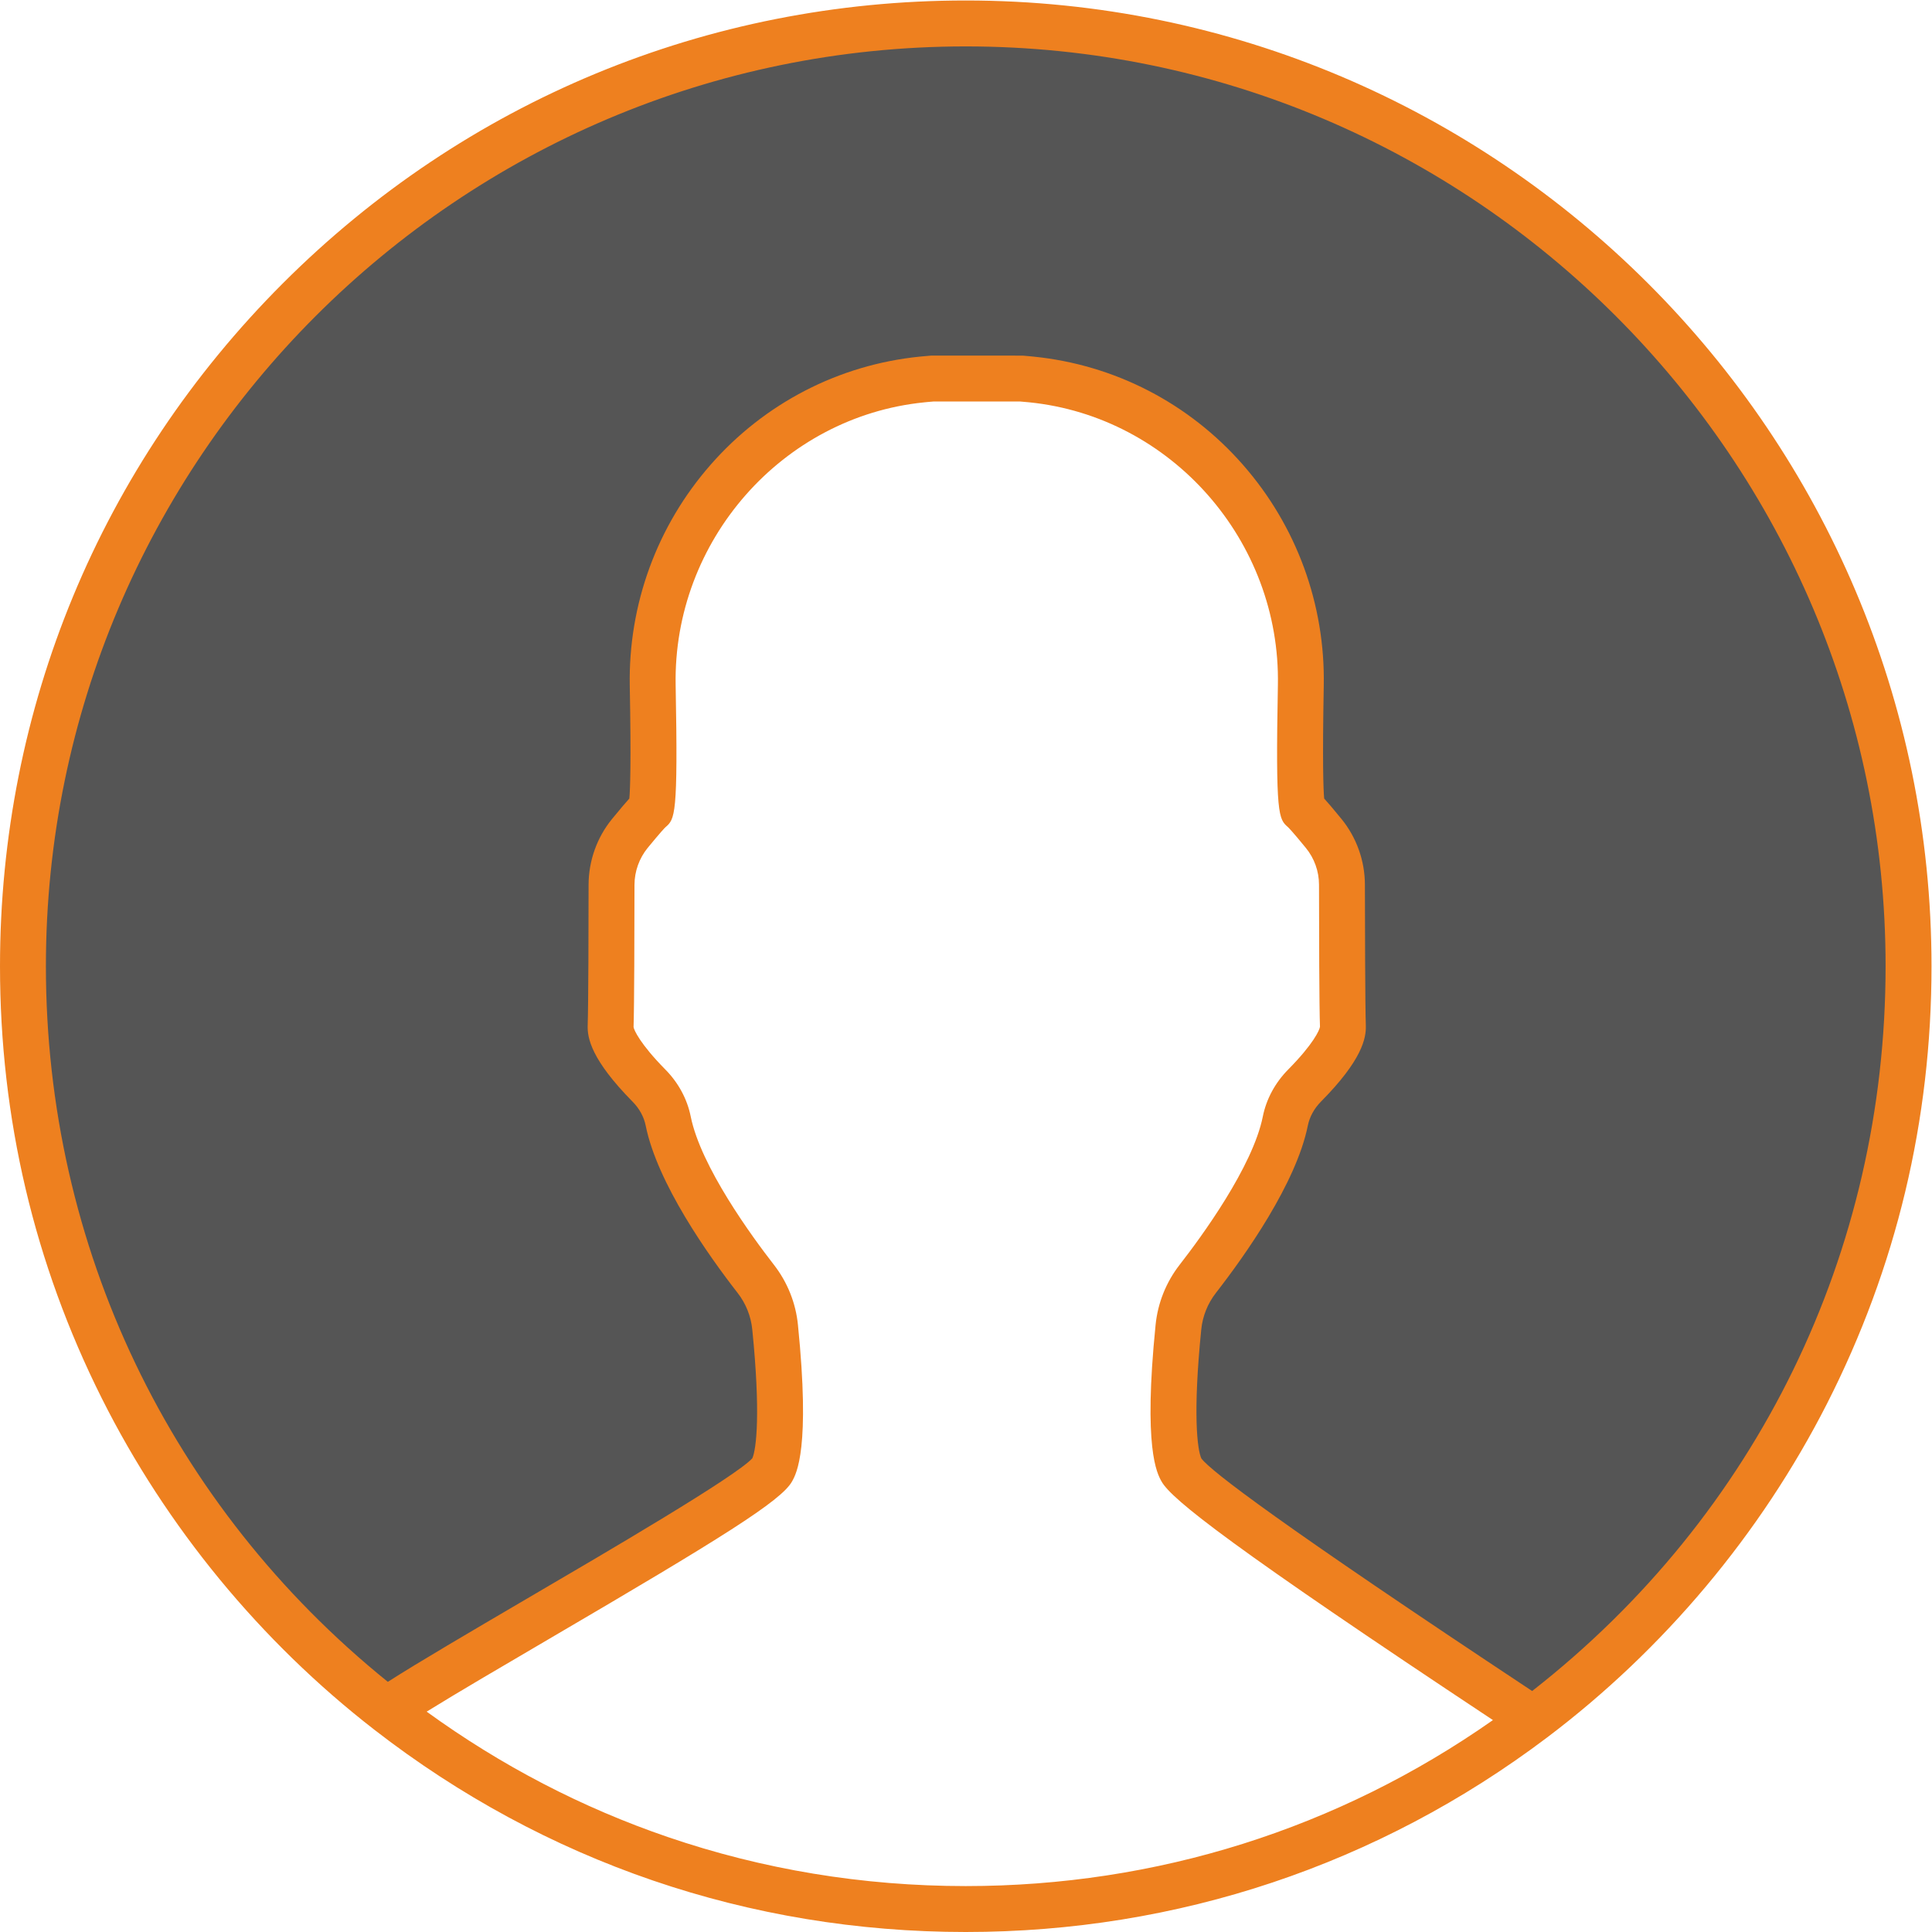<?xml version="1.0" encoding="UTF-8" standalone="no"?>
<svg
   xmlns:dc="http://purl.org/dc/elements/1.1/"
   xmlns:cc="http://creativecommons.org/ns#"
   xmlns:rdf="http://www.w3.org/1999/02/22-rdf-syntax-ns#"
   xmlns:svg="http://www.w3.org/2000/svg"
   xmlns="http://www.w3.org/2000/svg"
   viewBox="0 0 106.667 106.667"
   height="106.667"
   width="106.667"
   xml:space="preserve"
   id="svg2"
   version="1.1"><defs
     id="defs6"><clipPath
       id="clipPath18"
       clipPathUnits="userSpaceOnUse"><path
         id="path16"
         d="M 0,80 H 80 V 0 H 0 Z" /></clipPath></defs><g
     transform="matrix(1.333,0,0,-1.333,0,106.667)"
     id="g10"><g
       id="g12"><g
         clip-path="url(#clipPath18)"
         id="g14"><g
           transform="translate(40.001,79.049)"
           id="g20"><path
             id="path22"
             style="fill:#555555;fill-opacity:1;fill-rule:nonzero;stroke:none"
             d="m 0,0 c 21.565,0 39.049,-17.482 39.049,-39.049 0,-12.743 -6.103,-24.061 -15.548,-31.187 -3.509,2.32 -13.957,9.22 -14.56,10.308 -0.54,0.97 -0.31,4.173 -0.133,5.926 0.074,0.733 0.351,1.427 0.804,2.009 1.092,1.403 3.176,4.306 3.623,6.529 0.112,0.559 0.399,1.069 0.801,1.476 0.684,0.692 1.609,1.763 1.584,2.455 -0.029,0.786 -0.036,4.068 -0.038,5.86 -0.002,0.774 -0.268,1.525 -0.759,2.124 -0.34,0.419 -0.7,0.845 -0.846,0.972 -0.154,0.135 -0.147,2.644 -0.099,5.156 0.122,6.472 -4.711,12.022 -11.153,12.674 -0.144,0.013 -0.291,0.028 -0.439,0.04 h -3.659 c -0.15,-0.012 -0.297,-0.027 -0.441,-0.04 -6.44,-0.652 -11.273,-6.202 -11.153,-12.674 0.048,-2.512 0.055,-5.021 -0.099,-5.156 -0.146,-0.127 -0.504,-0.553 -0.846,-0.972 -0.489,-0.599 -0.757,-1.35 -0.759,-2.124 -0.002,-1.792 -0.009,-5.074 -0.038,-5.86 -0.025,-0.692 0.901,-1.763 1.584,-2.455 0.402,-0.407 0.689,-0.917 0.801,-1.476 0.449,-2.223 2.531,-5.126 3.623,-6.529 0.453,-0.582 0.732,-1.276 0.804,-2.009 0.177,-1.753 0.407,-4.956 -0.131,-5.926 -0.62,-1.114 -12.478,-7.626 -15.717,-9.768 l -0.171,-0.222 c -9.209,7.141 -15.133,18.313 -15.133,30.869 C -39.049,-17.482 -21.567,0 0,0" /></g><g
           transform="translate(63.459,9.981)"
           id="g24"><path
             id="path26"
             style="fill:#ee801f;fill-opacity:1;fill-rule:nonzero;stroke:none"
             d="m 0,0 c -10.519,6.965 -13.271,9.087 -13.697,9.625 -0.173,0.356 -0.36,1.855 -0.008,5.346 0.055,0.554 0.266,1.081 0.609,1.52 1.215,1.563 3.324,4.54 3.805,6.927 0.073,0.363 0.261,0.707 0.544,0.994 1.706,1.723 1.877,2.629 1.858,3.157 -0.028,0.803 -0.036,4.342 -0.038,5.828 -0.001,0.992 -0.348,1.96 -0.971,2.723 -0.352,0.434 -0.575,0.689 -0.716,0.845 -0.034,0.38 -0.076,1.485 -0.017,4.665 0.065,3.374 -1.126,6.628 -3.351,9.163 -2.233,2.547 -5.306,4.135 -8.663,4.475 l -0.123,0.012 c -0.111,0.011 -0.221,0.021 -0.331,0.03 l -3.734,0.002 -0.07,-0.002 c -0.114,-0.009 -0.226,-0.019 -0.337,-0.03 l -0.129,-0.012 c -3.349,-0.34 -6.423,-1.928 -8.655,-4.475 -2.224,-2.535 -3.414,-5.789 -3.351,-9.163 0.059,-3.182 0.017,-4.285 -0.018,-4.665 -0.15,-0.166 -0.369,-0.421 -0.715,-0.845 -0.625,-0.764 -0.97,-1.732 -0.973,-2.723 0,-1.486 -0.008,-5.025 -0.037,-5.828 -0.019,-0.526 0.153,-1.428 1.857,-3.157 0.285,-0.287 0.473,-0.631 0.546,-0.996 0.483,-2.389 2.59,-5.364 3.805,-6.925 0.344,-0.441 0.554,-0.966 0.609,-1.52 0.348,-3.448 0.171,-4.952 0.002,-5.332 -0.687,-0.754 -5.915,-3.814 -9.388,-5.845 -2.278,-1.335 -4.441,-2.602 -5.709,-3.414 -9.011,7.275 -14.162,18.032 -14.162,29.639 0,21.008 17.092,38.098 38.098,38.098 21.009,0 38.099,-17.09 38.099,-38.098 C 14.639,18.178 9.313,7.276 0,0 m -23.46,-8.079 c -4.267,0 -8.419,0.69 -12.344,2.033 -3.54,1.21 -6.893,2.95 -9.983,5.192 1.266,0.784 3.121,1.87 5.062,3.007 7.165,4.194 9.624,5.725 10.071,6.527 0.188,0.339 0.761,1.371 0.245,6.48 -0.089,0.909 -0.435,1.774 -1,2.499 -0.894,1.15 -3.02,4.051 -3.441,6.133 -0.146,0.727 -0.511,1.404 -1.057,1.955 -1.035,1.05 -1.297,1.634 -1.311,1.754 0.029,0.803 0.037,4.036 0.038,5.892 0.002,0.555 0.196,1.097 0.544,1.525 0.558,0.679 0.706,0.829 0.738,0.858 0.394,0.344 0.525,0.46 0.423,5.888 -0.111,5.972 4.414,11.115 10.289,11.71 l 0.127,0.013 c 0.088,0.008 0.175,0.015 0.264,0.023 h 3.585 c 0.088,-0.008 0.173,-0.015 0.259,-0.023 l 0.122,-0.011 c 5.886,-0.597 10.411,-5.74 10.298,-11.71 -0.102,-5.43 0.029,-5.546 0.423,-5.89 0.005,-0.006 0.156,-0.145 0.738,-0.86 0.348,-0.426 0.542,-0.966 0.542,-1.521 10e-4,-1.858 0.009,-5.091 0.04,-5.879 -0.014,-0.137 -0.276,-0.721 -1.311,-1.769 -0.546,-0.551 -0.911,-1.228 -1.057,-1.955 -0.417,-2.078 -2.545,-4.983 -3.441,-6.133 -0.563,-0.723 -0.909,-1.586 -1,-2.497 -0.516,-5.113 0.059,-6.145 0.247,-6.482 0.413,-0.744 2.937,-2.733 13.726,-9.884 -6.415,-4.502 -13.935,-6.875 -21.836,-6.875 m 0,78.098 c -10.684,0 -20.728,-4.159 -28.284,-11.715 -7.554,-7.555 -11.715,-17.6 -11.715,-28.285 0,-6.289 1.418,-12.309 4.214,-17.891 1.333,-2.662 2.976,-5.179 4.874,-7.489 1.899,-2.309 4.055,-4.411 6.414,-6.24 7.063,-5.482 15.536,-8.38 24.497,-8.38 8.77,0 17.094,2.786 24.076,8.054 4.839,3.652 8.846,8.428 11.59,13.816 2.876,5.648 4.335,11.747 4.335,18.13 0,22.056 -17.945,40 -40.001,40" /></g></g></g></g></svg>